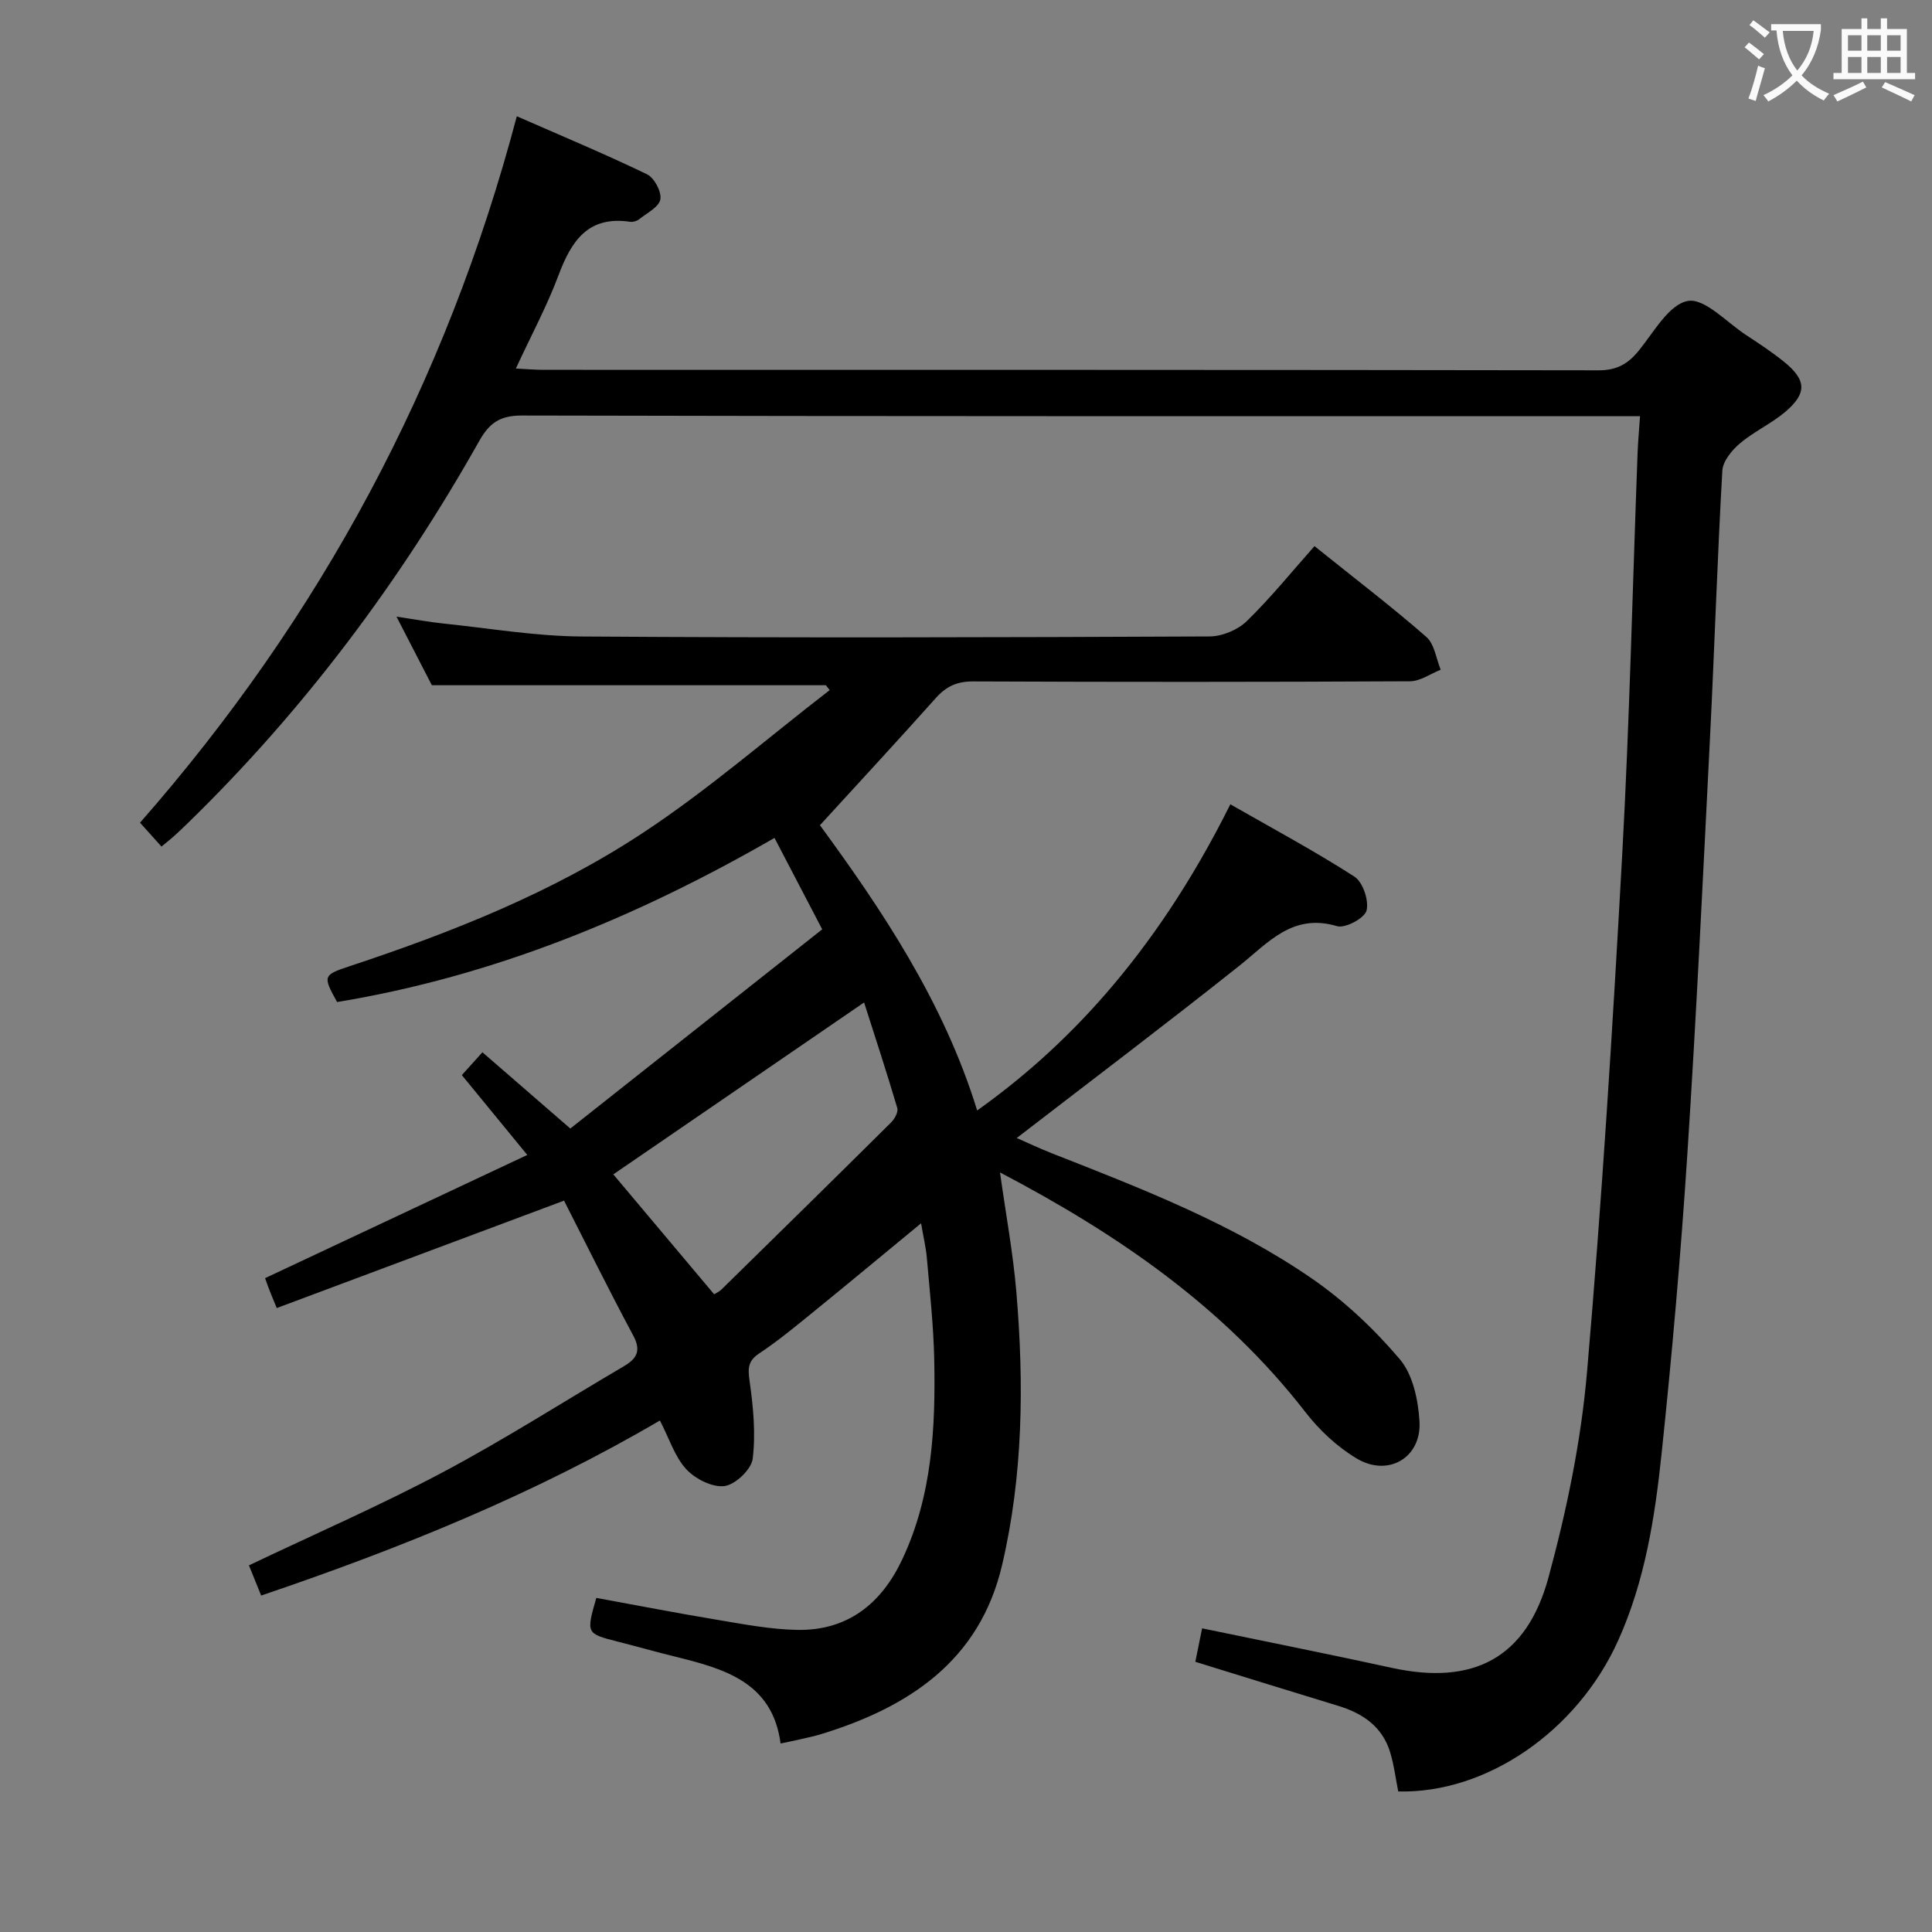 <svg enable-background="new 0 0 400 400" viewBox="0 0 400 400" xmlns="http://www.w3.org/2000/svg"><rect x="0" y="0" width="400" height="400" fill="#808080" stroke="none"/><path d="m207.04 242.74c1.22 8.73 2.71 16.73 3.39 24.79 1.59 18.96 1.4 37.94-2.97 56.55-4.64 19.75-19.27 29.37-37.41 34.94-1.43.44-2.9.74-4.35 1.08-1.11.26-2.23.48-4.09.87-1.66-12.6-11.5-15.43-21.63-17.93-4.03-.99-8.02-2.13-12.04-3.15-6.59-1.68-6.59-1.67-4.48-9.06 8.38 1.53 16.8 3.17 25.25 4.57 5.4.9 10.85 1.95 16.29 2.05 10.47.21 17.48-5.41 21.81-14.61 6.2-13.17 6.9-27.28 6.61-41.47-.15-6.96-.92-13.92-1.52-20.87-.19-2.23-.73-4.43-1.2-7.23-7.94 6.54-15.33 12.69-22.79 18.75-3.49 2.83-6.97 5.7-10.71 8.18-2.4 1.59-2.37 3.15-2 5.77.75 5.3 1.28 10.78.64 16.04-.27 2.21-3.58 5.36-5.83 5.66-2.51.33-6.07-1.47-7.93-3.49-2.37-2.57-3.5-6.29-5.45-10.08-25.85 15.16-53.56 26.42-82.56 36.24-.88-2.18-1.71-4.23-2.53-6.25 13.66-6.51 27.19-12.4 40.18-19.3 12.75-6.77 24.95-14.59 37.42-21.91 2.7-1.58 3.66-3.21 1.96-6.38-5.08-9.48-9.84-19.13-14.32-27.92-20.55 7.68-39.9 14.92-59.48 22.24-.79-1.94-1.17-2.81-1.51-3.7-.3-.76-.56-1.54-.91-2.49 17.87-8.4 35.67-16.76 54.29-25.51-4.96-6.06-9.12-11.13-13.55-16.53 1.42-1.57 2.7-3 4.26-4.73 6.12 5.31 11.61 10.08 18.2 15.79 17.24-13.63 34.65-27.41 52.15-41.24-3.59-6.88-6.63-12.7-9.88-18.93-28.58 16.48-58.34 28.68-90.56 33.98-2.98-5.39-2.92-5.59 2.57-7.41 21.21-7.02 41.99-15.26 60.66-27.56 13.55-8.92 25.88-19.68 38.76-29.61-.26-.34-.52-.67-.79-1.01-26.96 0-53.92 0-81.58 0-1.97-3.82-4.38-8.5-7.32-14.2 3.91.58 6.74 1.11 9.59 1.41 9.58.99 19.16 2.64 28.75 2.7 43.32.29 86.65.18 129.98-.01 2.61-.01 5.84-1.34 7.71-3.16 4.99-4.86 9.4-10.33 14.03-15.54 8.74 7.02 16.16 12.67 23.16 18.8 1.68 1.47 2.02 4.48 2.97 6.79-2.11.83-4.21 2.37-6.33 2.39-30.16.16-60.32.16-90.48.03-3.32-.01-5.56 1.02-7.71 3.43-7.74 8.67-15.64 17.2-24 26.34 12.54 17.15 25.57 36.36 32.55 59.06 17.4-12.37 36.42-31.27 52.42-63.39 8.61 4.93 17.35 9.62 25.67 14.96 1.76 1.13 3.05 4.95 2.53 7.03-.39 1.58-4.42 3.75-6.11 3.24-9.25-2.75-14.24 3.44-20.29 8.25-15.09 12-30.47 23.62-46.02 35.61 2.01.88 4.6 2.12 7.27 3.17 18.59 7.3 37.27 14.52 53.81 25.91 6.75 4.65 12.93 10.48 18.23 16.73 2.71 3.19 3.81 8.46 4.07 12.88.44 7.5-6.49 11.57-13.01 7.66-4.03-2.41-7.73-5.87-10.62-9.61-16.8-21.66-38.67-36.74-63.22-49.61zm-59.18 25.23c.43-.28 1.05-.54 1.5-.98 11.73-11.51 23.46-23.01 35.12-34.59.74-.73 1.54-2.18 1.29-3-2.21-7.48-4.65-14.9-6.87-21.85-17.78 12.19-34.82 23.87-51.92 35.59 6.69 7.95 13.72 16.31 20.88 24.83z" fill="#010000"/><path d="m33.43 175.27c-1.49-1.66-2.9-3.22-4.44-4.94 37.33-42.55 63.35-90.81 78.01-146.26 9.26 4.06 18.22 7.8 26.95 12.01 1.51.73 3.05 3.62 2.77 5.19-.28 1.59-2.77 2.83-4.37 4.11-.48.38-1.29.63-1.88.54-8.72-1.3-12.18 3.97-14.84 11.08-2.38 6.35-5.62 12.38-8.83 19.3 2.23.11 3.96.27 5.68.27 72.82.01 145.65-.02 218.47.1 3.79.01 6.11-1.32 8.38-4.12 3.1-3.83 6.25-9.56 10.12-10.24 3.5-.61 8.03 4.42 12.05 7.05 2.64 1.73 5.29 3.48 7.75 5.45 4.77 3.82 4.95 6.58.36 10.47-2.89 2.45-6.5 4.07-9.39 6.53-1.66 1.41-3.52 3.67-3.63 5.65-1.04 18.26-1.61 36.55-2.53 54.82-1.46 28.89-2.83 57.79-4.71 86.65-1.35 20.73-3.17 41.43-5.34 62.09-1.39 13.19-3.45 26.37-8.99 38.64-8.48 18.81-27.32 31.71-45.53 31.24-.55-2.73-.88-5.54-1.7-8.19-1.63-5.25-5.65-7.99-10.72-9.53-9.67-2.94-19.33-5.95-29.59-9.12.48-2.36.91-4.52 1.4-6.93 13.37 2.77 26.35 5.36 39.28 8.18 16.82 3.67 27.87-1.95 32.43-18.69 3.77-13.88 6.74-28.19 7.98-42.5 3.09-35.6 5.31-71.28 7.28-106.96 1.53-27.73 2.15-55.52 3.19-83.28.09-2.41.31-4.82.51-7.72-2.61 0-4.57 0-6.53 0-74.99 0-149.98.05-224.97-.13-4.53-.01-6.72 1.53-8.83 5.27-16.43 29.17-36.32 55.74-60.35 79.13-.95.93-1.92 1.85-2.91 2.74-.76.68-1.55 1.29-2.53 2.1z" fill="#010000"/><g fill="#fbfafa"><path d="m362.1 8.8c1.1.8 2.1 1.6 3.1 2.4l-1 1.1c-1.3-1.1-2.3-2-3-2.5zm1.9 4.8c.5.2.9.4 1.4.5-.6 2.3-1.3 4.5-1.9 6.8l-1.5-.5c.8-2.1 1.4-4.3 2-6.8zm-1-9.4c1.3.9 2.4 1.8 3.4 2.5l-1 1.1c-1.4-1.2-2.4-2.1-3.2-2.6zm3.7 2.2v-1.4h10.3v1.2c-.5 3.6-1.8 6.8-4 9.4 1.5 1.6 3.4 2.8 5.7 3.8-.3.4-.7.8-1.1 1.4-2.3-1.1-4.1-2.5-5.6-4.1-1.6 1.6-3.6 3.1-5.9 4.3-.3-.5-.7-.9-1-1.3 2.4-1.1 4.4-2.5 6-4.1-1.9-2.5-3-5.6-3.3-9.3h-1.1zm8.8 0h-6.4c.3 3.3 1.3 6 3 8.2 2-2.3 3.1-5.1 3.4-8.2z"/><path d="m385.3 3.8h1.3v2.2h2.8v-2.2h1.3v2.2h4.1v9.1h1.7v1.3h-16.9v-1.3h1.7v-9.1h4.1v-2.2zm.4 13.1.7 1.2c-1.8.9-3.8 1.9-6 2.9-.2-.4-.5-.8-.8-1.3 2.3-1 4.3-1.9 6.1-2.8zm-3.1-6.4h2.8v-3.2h-2.8zm0 4.6h2.8v-3.3h-2.8zm4-4.6h2.8v-3.2h-2.8zm0 4.6h2.8v-3.3h-2.8zm3.7 1.9c2.1.9 4.1 1.8 6.1 2.7l-.7 1.3c-2.2-1.1-4.2-2-6.1-2.9zm3.2-9.7h-2.8v3.2h2.8zm-2.8 7.8h2.8v-3.3h-2.8z"/></g></svg>